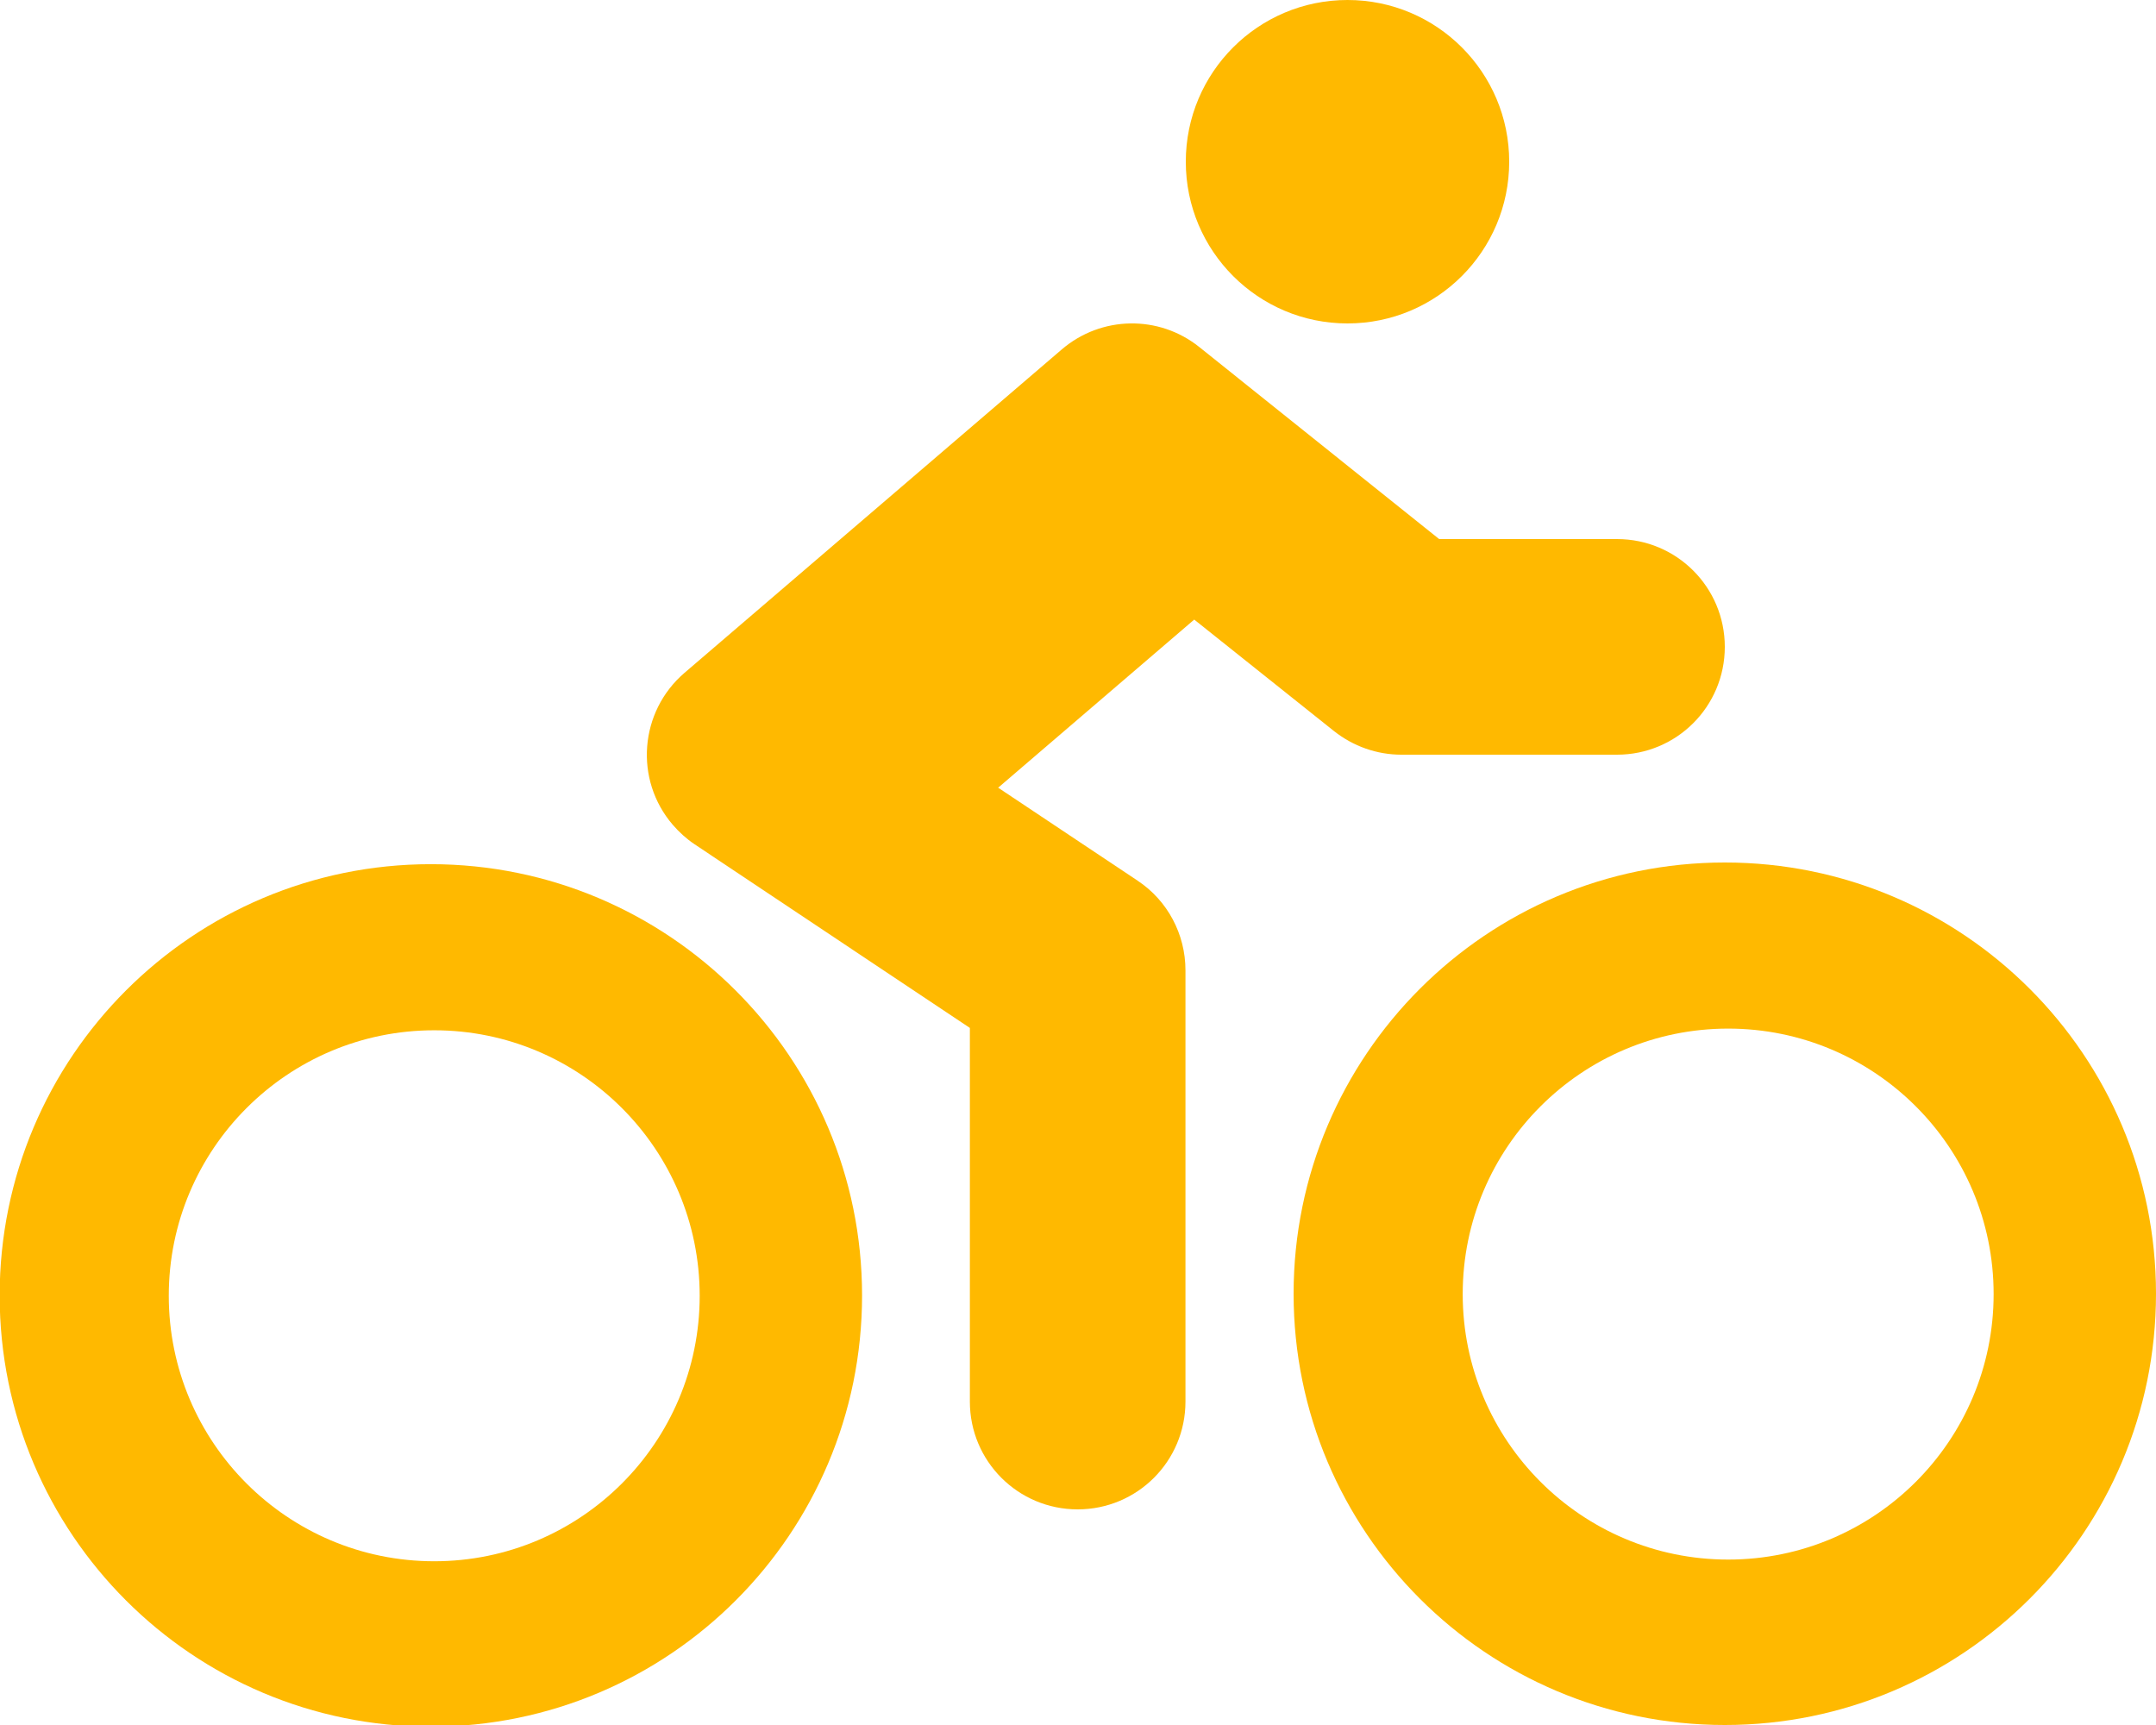 <?xml version="1.0" encoding="utf-8"?>
<!-- Generator: Adobe Illustrator 25.2.1, SVG Export Plug-In . SVG Version: 6.00 Build 0)  -->
<svg version="1.1" id="Layer_1" focusable="false" xmlns="http://www.w3.org/2000/svg" xmlns:xlink="http://www.w3.org/1999/xlink"
	 x="0px" y="0px" viewBox="0 0 640 512" style="enable-background:new 0 0 640 512;" xml:space="preserve">
<style type="text/css">
	.st0{fill:#FFB900;}
</style>
<g>
	<circle class="st0" cx="400" cy="48" r="48"/>
	<path class="st0" d="M512,256c-70.7,0-128,57.3-128,128s57.3,128,128,128s128-57.3,128-128S582.7,256,512,256z M513,462.9
		c-43.5,0-78.8-35.3-78.8-78.8c0-43.5,35.3-78.8,78.8-78.8s78.8,35.3,78.8,78.8C591.8,427.6,556.5,462.9,513,462.9z"/>
	<path class="st0" d="M396,217c5.7,4.5,12.7,7,20,7h64c17.7,0,32-14.3,32-32s-14.3-32-32-32h-52.8L356,103
		c-12-9.6-29.1-9.3-40.8,0.7l-112,96c-13.4,11.5-15,31.7-3.5,45.1c1.9,2.2,4.1,4.2,6.5,5.8l81.7,54.5V416c0,17.7,14.3,32,32,32
		c17.7,0,32-14.3,32-32V288c0-10.7-5.3-20.7-14.2-26.6l-41.4-27.6l58.2-49.9L396,217z"/>
	<path class="st0" d="M127.9,256.5c-70.7,0-128,57.3-128,128s57.3,128,128,128s128-57.3,128-128S198.5,256.5,127.9,256.5z
		 M128.9,463.4c-43.5,0-78.8-35.3-78.8-78.8c0-43.5,35.3-78.8,78.8-78.8s78.8,35.3,78.8,78.8C207.7,428.1,172.4,463.4,128.9,463.4z"
		/>
</g>
</svg>
